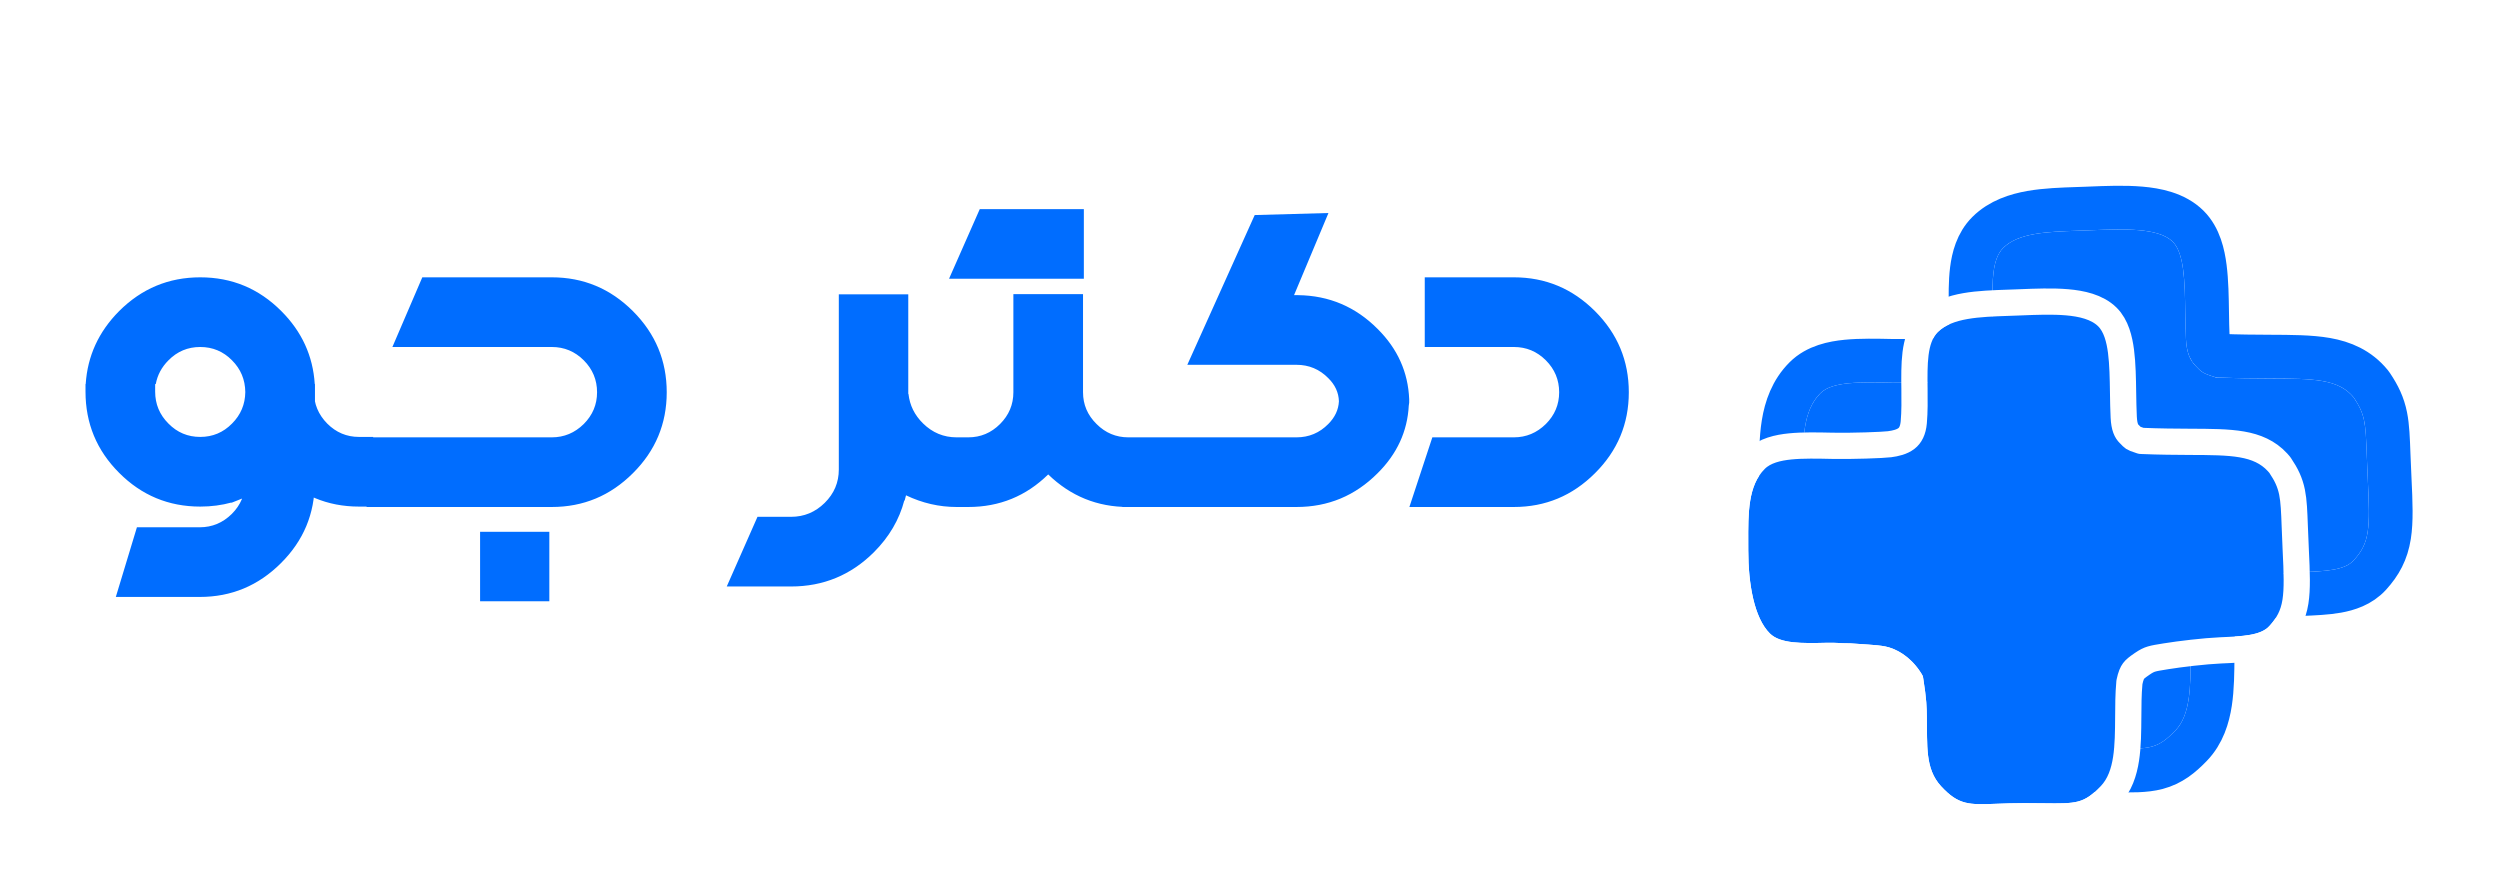 <svg width="143" height="51" viewBox="0 0 143 51" fill="none" xmlns="http://www.w3.org/2000/svg">
<path d="M4.902 21.969C5.004 20.367 5.641 18.977 6.812 17.797C8.102 16.508 9.648 15.863 11.453 15.863C13.266 15.863 14.812 16.508 16.094 17.797C17.266 18.969 17.902 20.359 18.004 21.969H18.016V26.855L13.223 28.766C13.23 28.758 13.238 28.75 13.246 28.742C12.684 28.898 12.086 28.977 11.453 28.977C9.641 28.977 8.094 28.332 6.812 27.043C5.531 25.762 4.891 24.215 4.891 22.402V21.969H4.902ZM14.031 22.426C14.023 21.715 13.77 21.109 13.27 20.609C12.77 20.102 12.164 19.848 11.453 19.848C10.742 19.848 10.137 20.102 9.637 20.609C9.246 21 9.004 21.453 8.91 21.969H8.875V22.402C8.875 23.113 9.129 23.723 9.637 24.23C10.137 24.738 10.742 24.992 11.453 24.992C12.164 24.992 12.77 24.738 13.27 24.23C13.77 23.73 14.023 23.129 14.031 22.426ZM18.004 27.582C18.004 29.387 17.359 30.93 16.07 32.211C14.781 33.5 13.234 34.145 11.43 34.145H6.625L7.832 30.16H11.43C12.133 30.16 12.742 29.906 13.258 29.398C13.766 28.891 14.02 28.285 14.02 27.582V25.238L18.004 21.969V27.582ZM20.535 28.977C18.73 28.977 17.188 28.332 15.906 27.043C14.617 25.754 14.23 24.457 14.746 23.152L17.957 22.402C17.957 23.105 18.211 23.715 18.719 24.23C19.227 24.738 19.832 24.992 20.535 24.992H21.344L21.566 28.977H20.535ZM20.969 29V25.016H31.562C32.266 25.016 32.875 24.762 33.391 24.254C33.898 23.746 34.152 23.141 34.152 22.438C34.152 21.727 33.898 21.117 33.391 20.609C32.883 20.102 32.273 19.848 31.562 19.848H22.445L24.156 15.863H31.562C33.367 15.863 34.914 16.508 36.203 17.797C37.492 19.086 38.137 20.633 38.137 22.438C38.137 24.242 37.492 25.785 36.203 27.066C34.914 28.355 33.367 29 31.562 29H20.969ZM31.422 34.391H27.461V30.418H31.422V34.391ZM47.98 16.836H51.953V22.531H51.965C52.035 23.18 52.312 23.742 52.797 24.219C53.336 24.75 53.977 25.016 54.719 25.016H55.07V29H54.719C53.719 29 52.754 28.777 51.824 28.332C51.801 28.441 51.773 28.547 51.742 28.648L51.73 28.613C51.441 29.723 50.859 30.715 49.984 31.59C48.672 32.895 47.094 33.547 45.25 33.547H41.57L43.328 29.562H45.25C45.992 29.562 46.633 29.297 47.172 28.766C47.711 28.234 47.98 27.598 47.98 26.855V16.836ZM57.965 16.824H61.949V22.438C61.949 23.141 62.207 23.746 62.723 24.254C63.23 24.762 63.836 25.016 64.539 25.016H65.394V29H64.539C62.766 29 61.238 28.379 59.957 27.137C58.691 28.379 57.168 29 55.387 29H54.66V25.016H55.387C56.09 25.016 56.695 24.762 57.203 24.254C57.711 23.746 57.965 23.141 57.965 22.438V16.824ZM61.996 11.961V15.945H54.285L56.043 11.961H61.996ZM64.199 29V25.016H74.16C74.871 25.016 75.477 24.762 75.977 24.254C76.359 23.871 76.562 23.438 76.586 22.953C76.57 22.453 76.367 22.012 75.977 21.629C75.477 21.121 74.871 20.867 74.16 20.867H67.914L71.769 12.301L75.988 12.184L74.019 16.883H74.254C76.027 16.906 77.543 17.551 78.801 18.816C79.941 19.949 80.543 21.289 80.606 22.836C80.613 22.984 80.606 23.105 80.582 23.199C80.504 24.676 79.91 25.965 78.801 27.066C77.519 28.355 75.973 29 74.16 29H64.199ZM81.93 25.016H86.594C87.297 25.016 87.906 24.762 88.422 24.254C88.93 23.746 89.184 23.141 89.184 22.438C89.184 21.727 88.93 21.117 88.422 20.609C87.914 20.102 87.305 19.848 86.594 19.848H81.496V15.863H86.594C88.398 15.863 89.945 16.508 91.234 17.797C92.523 19.086 93.168 20.633 93.168 22.438C93.168 24.242 92.523 25.785 91.234 27.066C89.945 28.355 88.398 29 86.594 29H80.617L81.93 25.016Z" fill="#006DFF"/>
<g filter="url(#filter0_d_3391_1962)">
<path d="M113.924 33.572C113.963 35.277 113.798 36.709 114.786 37.784C115.847 38.94 116.478 38.915 118.148 38.85C118.611 38.832 119.155 38.81 119.811 38.81C120.257 38.81 120.646 38.815 120.989 38.82C122.963 38.845 123.406 38.85 124.434 37.784C125.286 36.901 125.298 35.316 125.311 33.572C125.316 32.847 125.311 32.193 125.389 31.342C125.585 30.358 125.891 30.106 126.494 29.69C127.097 29.274 127.399 29.24 128.253 29.1C129.107 28.96 130.645 28.774 131.659 28.73C133.032 28.671 134.115 28.625 134.635 28.049C135.539 27.048 135.58 26.297 135.439 23.444C135.412 22.892 135.394 22.425 135.379 22.024C135.311 20.203 135.294 19.723 134.635 18.739C133.753 17.666 132.335 17.66 129.829 17.649C128.945 17.645 127.925 17.64 126.745 17.588C125.891 17.327 125.891 17.227 125.59 16.927C125.256 16.595 125.072 16.134 125.037 15.386C125.014 14.896 125.006 14.389 124.998 13.888C124.972 12.154 124.946 10.49 124.283 9.83C123.465 9.015 121.473 9.095 119.603 9.17C119.521 9.173 119.44 9.176 119.359 9.179C119.187 9.186 119.016 9.192 118.845 9.198C117.118 9.257 115.454 9.315 114.585 10.18C113.936 10.826 113.952 12.153 113.969 13.619C113.977 14.313 113.985 15.037 113.924 15.736C113.867 16.391 113.63 16.927 113.178 17.277C112.725 17.628 112.173 17.735 111.771 17.788C111.318 17.848 109.365 17.916 108.207 17.89C106.396 17.851 104.807 17.817 104.132 18.489C103.113 19.505 103.119 21.159 103.126 22.982C103.127 23.135 103.127 23.289 103.127 23.444C103.127 25.473 103.479 27.548 104.434 28.499C105.066 29.129 106.378 29.1 107.837 29.066C108.553 29.05 108.553 29.1 109.308 29.1C109.961 29.16 110.854 29.176 111.418 29.29C111.981 29.403 112.977 29.841 113.686 31.088C113.924 32.593 113.91 32.935 113.924 33.572Z" fill="#006DFF"/>
<path d="M119.553 7.921C120.467 7.884 121.518 7.84 122.446 7.921C123.314 7.996 124.418 8.201 125.165 8.944C125.818 9.595 126.024 10.559 126.119 11.296C126.223 12.096 126.235 13.023 126.248 13.869C126.256 14.373 126.263 14.86 126.285 15.326C126.299 15.615 126.339 15.784 126.375 15.881C126.406 15.965 126.438 16.007 126.472 16.041C126.521 16.09 126.563 16.135 126.595 16.168C126.628 16.203 126.645 16.219 126.659 16.233C126.689 16.247 126.772 16.283 126.963 16.345C128.047 16.389 128.992 16.395 129.835 16.398C131.047 16.404 132.152 16.405 133.059 16.564C134.026 16.735 134.913 17.108 135.601 17.945C135.626 17.977 135.651 18.01 135.674 18.044C136.065 18.629 136.318 19.146 136.454 19.82C136.574 20.414 136.596 21.111 136.628 21.977C136.643 22.379 136.661 22.839 136.688 23.383C136.756 24.772 136.794 25.813 136.664 26.636C136.515 27.579 136.152 28.234 135.562 28.887C135.023 29.484 134.286 29.706 133.688 29.814C133.08 29.922 132.372 29.951 131.713 29.98C130.763 30.02 129.277 30.2 128.455 30.334C127.985 30.411 127.799 30.439 127.642 30.487C127.537 30.519 127.427 30.565 127.204 30.719C126.894 30.933 126.831 30.997 126.793 31.048C126.77 31.079 126.702 31.179 126.628 31.523C126.562 32.278 126.566 32.86 126.561 33.581C126.554 34.428 126.55 35.358 126.423 36.19C126.295 37.023 126.02 37.94 125.334 38.651C124.757 39.25 124.196 39.704 123.387 39.919C122.696 40.102 121.885 40.081 120.974 40.069C120.63 40.065 120.248 40.06 119.811 40.06C119.182 40.061 118.66 40.081 118.196 40.099C117.428 40.129 116.642 40.171 115.924 39.984C115.109 39.772 114.488 39.308 113.865 38.63C113.136 37.836 112.864 36.929 112.758 36.067C112.661 35.28 112.691 34.339 112.674 33.601C112.661 33.035 112.673 32.751 112.485 31.523C111.996 30.779 111.408 30.563 111.17 30.515C110.977 30.476 110.687 30.448 110.311 30.422C109.992 30.4 109.586 30.377 109.253 30.349C108.874 30.347 108.668 30.335 108.487 30.325C108.329 30.316 108.184 30.309 107.865 30.316C107.161 30.332 106.375 30.352 105.684 30.273C105.014 30.197 104.174 30.005 103.552 29.385C102.83 28.666 102.433 27.64 102.205 26.659C101.97 25.648 101.877 24.522 101.877 23.444C101.877 23.292 101.877 23.14 101.876 22.986C101.873 22.102 101.866 21.123 102.011 20.232C102.159 19.322 102.484 18.366 103.25 17.604C103.916 16.94 104.872 16.754 105.62 16.68C106.419 16.6 107.353 16.622 108.234 16.641C109.376 16.665 111.251 16.596 111.605 16.549C111.969 16.5 112.237 16.425 112.412 16.289C112.512 16.212 112.642 16.045 112.679 15.627C112.734 15.001 112.727 14.338 112.719 13.634C112.711 12.925 112.699 12.134 112.787 11.435C112.873 10.757 113.077 9.918 113.702 9.295C114.406 8.594 115.342 8.302 116.177 8.155C117.02 8.007 117.962 7.977 118.803 7.948C118.974 7.942 119.142 7.937 119.31 7.931C119.39 7.928 119.471 7.924 119.553 7.921Z" stroke="#006DFF" stroke-width="2.5" stroke-miterlimit="16" stroke-linejoin="round"/>
</g>
<g filter="url(#filter1_dd_3391_1962)">
<path d="M114.215 33.009C114.252 34.614 114.096 35.962 115.03 36.973C116.035 38.061 116.632 38.038 118.211 37.976C118.649 37.959 119.164 37.939 119.784 37.939C120.206 37.939 120.574 37.944 120.899 37.948C122.765 37.971 123.185 37.977 124.157 36.973C124.963 36.142 124.974 34.65 124.987 33.009C124.992 32.326 124.987 31.711 125.06 30.91C125.246 29.983 125.536 29.747 126.106 29.355C126.676 28.964 126.962 28.931 127.77 28.8C128.578 28.669 130.033 28.493 130.992 28.452C132.29 28.396 133.315 28.352 133.807 27.811C134.662 26.869 134.7 26.162 134.567 23.477C134.541 22.957 134.525 22.518 134.511 22.14C134.447 20.427 134.43 19.975 133.807 19.049C132.973 18.039 131.632 18.033 129.261 18.022C128.424 18.019 127.459 18.014 126.344 17.965C125.536 17.72 125.536 17.625 125.25 17.343C124.935 17.03 124.761 16.597 124.727 15.893C124.705 15.431 124.698 14.954 124.691 14.483C124.666 12.851 124.641 11.285 124.014 10.664C123.24 9.896 121.357 9.971 119.587 10.042C119.51 10.045 119.433 10.048 119.356 10.051C119.194 10.057 119.032 10.063 118.871 10.069C117.237 10.125 115.662 10.179 114.84 10.993C114.227 11.601 114.242 12.85 114.258 14.23C114.265 14.883 114.273 15.565 114.215 16.222C114.161 16.838 113.937 17.343 113.509 17.673C113.081 18.002 112.559 18.103 112.178 18.154C111.75 18.21 109.902 18.273 108.807 18.25C107.094 18.213 105.591 18.181 104.953 18.813C103.988 19.769 103.994 21.326 104.001 23.041C104.002 23.186 104.002 23.331 104.002 23.477C104.002 25.387 104.335 27.34 105.238 28.235C105.836 28.828 107.077 28.8 108.457 28.768C109.135 28.753 109.135 28.8 109.849 28.8C110.466 28.856 111.311 28.872 111.844 28.979C112.377 29.086 113.319 29.498 113.99 30.671C114.215 32.088 114.202 32.409 114.215 33.009Z" fill="#006DFF"/>
<path d="M119.558 9.293C120.429 9.258 121.393 9.218 122.238 9.291C123.047 9.361 123.952 9.547 124.542 10.131C125.05 10.634 125.233 11.411 125.322 12.098C125.416 12.822 125.428 13.668 125.44 14.472C125.448 14.945 125.455 15.409 125.477 15.856C125.505 16.448 125.641 16.675 125.778 16.811C125.821 16.853 125.858 16.891 125.888 16.922C125.919 16.955 125.939 16.975 125.957 16.993C125.987 17.023 125.999 17.033 126.012 17.041C126.049 17.065 126.148 17.116 126.475 17.219C127.532 17.263 128.452 17.269 129.264 17.273C130.424 17.278 131.426 17.279 132.239 17.422C133.035 17.561 133.728 17.847 134.277 18.447L134.385 18.571L134.429 18.63C134.778 19.149 134.988 19.584 135.104 20.149C135.209 20.667 135.23 21.282 135.261 22.112C135.275 22.49 135.291 22.925 135.316 23.439C135.382 24.76 135.413 25.692 135.299 26.415C135.173 27.21 134.873 27.753 134.362 28.315C133.948 28.771 133.367 28.956 132.833 29.052C132.293 29.148 131.657 29.174 131.024 29.201C130.103 29.241 128.679 29.412 127.89 29.54C127.461 29.61 127.249 29.643 127.065 29.698C126.913 29.744 126.768 29.81 126.53 29.974C126.24 30.173 126.124 30.269 126.04 30.381C125.967 30.479 125.882 30.644 125.803 31.024C125.737 31.765 125.742 32.335 125.736 33.015C125.73 33.82 125.725 34.663 125.61 35.409C125.495 36.157 125.255 36.917 124.695 37.495C124.171 38.036 123.708 38.399 123.055 38.571C122.473 38.725 121.778 38.709 120.89 38.698C120.565 38.694 120.201 38.69 119.784 38.69C119.18 38.69 118.679 38.709 118.24 38.726C117.49 38.755 116.82 38.788 116.217 38.632C115.556 38.46 115.037 38.086 114.479 37.482C113.87 36.823 113.636 36.064 113.542 35.306C113.454 34.593 113.482 33.76 113.466 33.026C113.453 32.469 113.465 32.183 113.27 30.93C112.728 30.059 112.032 29.781 111.696 29.714C111.483 29.671 111.183 29.642 110.827 29.618C110.507 29.596 110.128 29.576 109.815 29.549C109.458 29.548 109.269 29.537 109.097 29.527C108.938 29.518 108.789 29.512 108.475 29.519C107.8 29.534 107.088 29.551 106.47 29.48C105.865 29.412 105.193 29.246 104.71 28.768C104.111 28.174 103.76 27.3 103.551 26.407C103.338 25.496 103.252 24.47 103.252 23.477C103.252 23.332 103.252 23.188 103.251 23.044C103.248 22.203 103.242 21.318 103.372 20.521C103.504 19.713 103.788 18.911 104.425 18.28C104.941 17.769 105.71 17.603 106.403 17.534C107.127 17.462 107.981 17.482 108.823 17.5C109.909 17.523 111.711 17.459 112.08 17.41C112.437 17.363 112.79 17.28 113.052 17.078C113.267 16.912 113.426 16.629 113.468 16.156C113.522 15.542 113.515 14.898 113.508 14.238C113.5 13.563 113.491 12.85 113.569 12.227C113.647 11.617 113.825 10.945 114.312 10.461C114.885 9.894 115.665 9.64 116.422 9.508C117.184 9.375 118.041 9.347 118.845 9.319C119.006 9.314 119.167 9.308 119.327 9.302C119.403 9.299 119.48 9.296 119.558 9.293Z" stroke="white" stroke-width="1.5" stroke-linejoin="round"/>
</g>
<defs>
<filter id="filter0_d_3391_1962" x="96.625" y="6.625" width="45.375" height="42.75" filterUnits="userSpaceOnUse" color-interpolation-filters="sRGB">
<feFlood flood-opacity="0" result="BackgroundImageFix"/>
<feColorMatrix in="SourceAlpha" type="matrix" values="0 0 0 0 0 0 0 0 0 0 0 0 0 0 0 0 0 0 127 0" result="hardAlpha"/>
<feOffset dy="4"/>
<feGaussianBlur stdDeviation="2"/>
<feComposite in2="hardAlpha" operator="out"/>
<feColorMatrix type="matrix" values="0 0 0 0 0 0 0 0 0 0 0 0 0 0 0 0 0 0 0.12 0"/>
<feBlend mode="normal" in2="BackgroundImageFix" result="effect1_dropShadow_3391_1962"/>
<feBlend mode="normal" in="SourceGraphic" in2="effect1_dropShadow_3391_1962" result="shape"/>
</filter>
<filter id="filter1_dd_3391_1962" x="91.5" y="5.5" width="50.625" height="45" filterUnits="userSpaceOnUse" color-interpolation-filters="sRGB">
<feFlood flood-opacity="0" result="BackgroundImageFix"/>
<feColorMatrix in="SourceAlpha" type="matrix" values="0 0 0 0 0 0 0 0 0 0 0 0 0 0 0 0 0 0 127 0" result="hardAlpha"/>
<feOffset dy="4"/>
<feGaussianBlur stdDeviation="3"/>
<feComposite in2="hardAlpha" operator="out"/>
<feColorMatrix type="matrix" values="0 0 0 0 0 0 0 0 0 0 0 0 0 0 0 0 0 0 0.12 0"/>
<feBlend mode="normal" in2="BackgroundImageFix" result="effect1_dropShadow_3391_1962"/>
<feColorMatrix in="SourceAlpha" type="matrix" values="0 0 0 0 0 0 0 0 0 0 0 0 0 0 0 0 0 0 127 0" result="hardAlpha"/>
<feOffset dx="-4" dy="4"/>
<feGaussianBlur stdDeviation="3.5"/>
<feComposite in2="hardAlpha" operator="out"/>
<feColorMatrix type="matrix" values="0 0 0 0 0 0 0 0 0 0 0 0 0 0 0 0 0 0 0.05 0"/>
<feBlend mode="normal" in2="effect1_dropShadow_3391_1962" result="effect2_dropShadow_3391_1962"/>
<feBlend mode="normal" in="SourceGraphic" in2="effect2_dropShadow_3391_1962" result="shape"/>
</filter>
</defs>
</svg>

